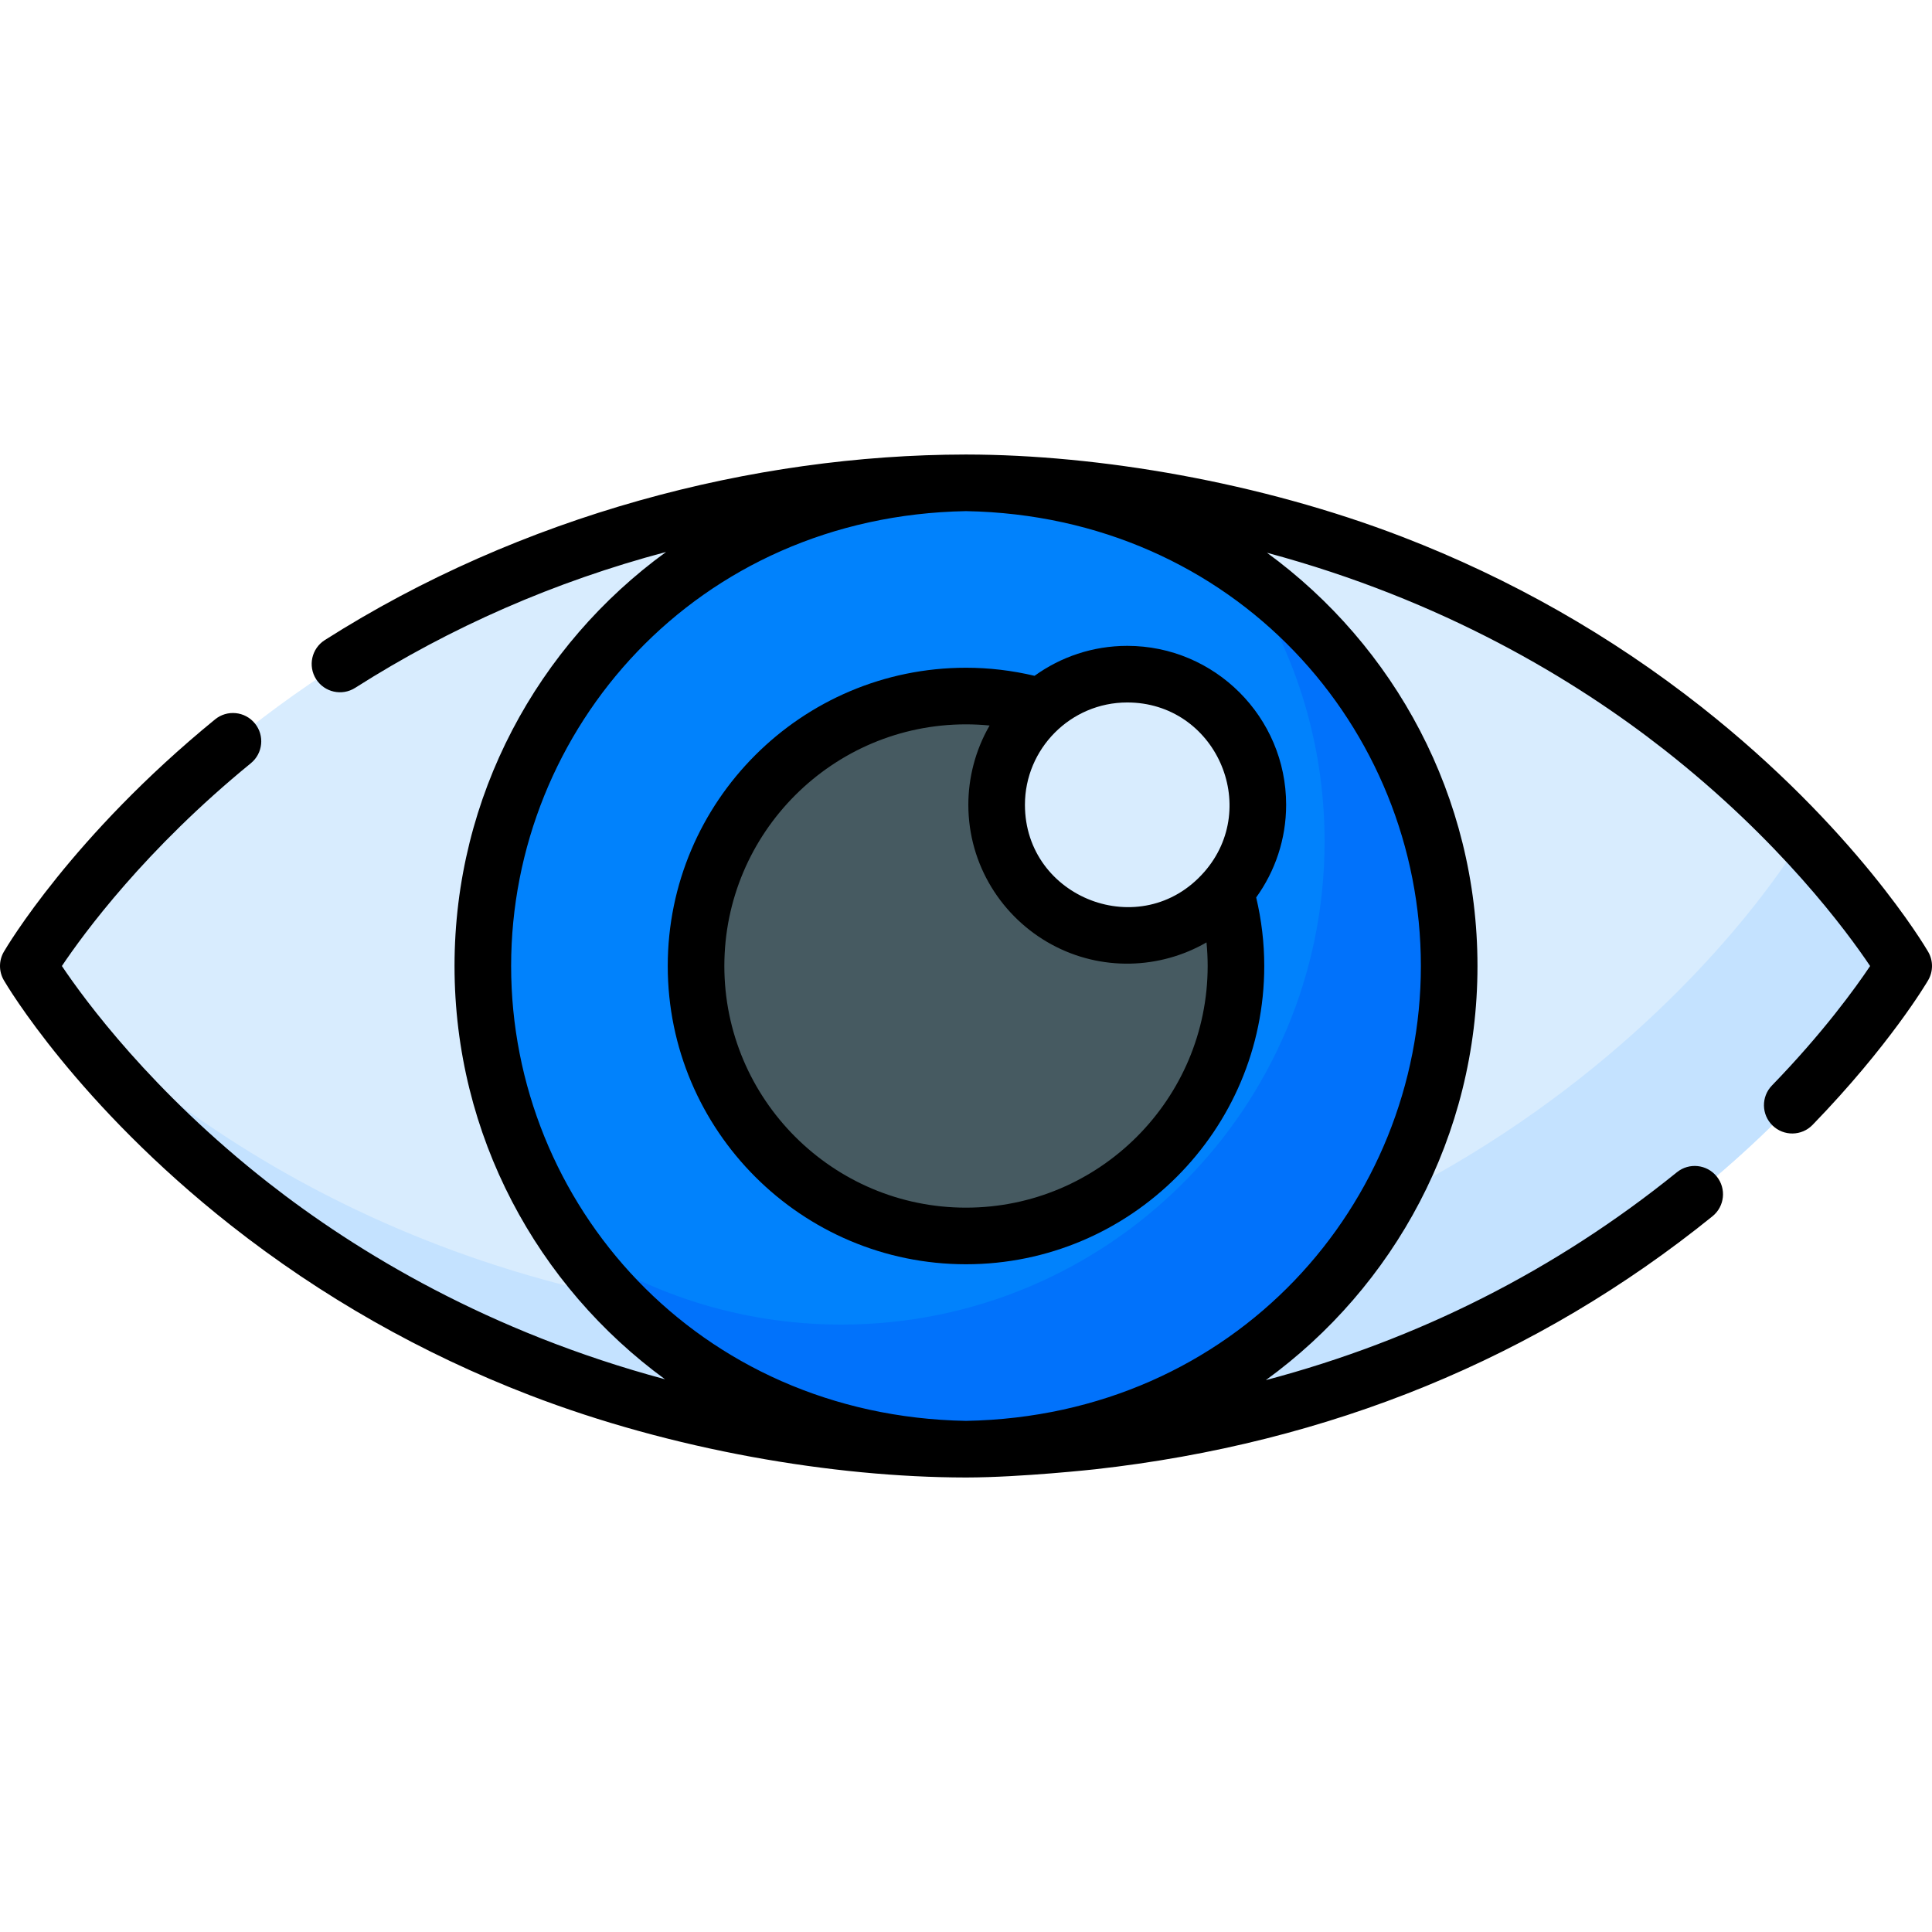 <svg id="Capa_1" enable-background="new 0 0 511.999 511.999" height="512" viewBox="0 0 511.999 511.999" width="512" xmlns="http://www.w3.org/2000/svg"><g><g id="_x34_8_eye"><path d="m256 127.953c-175.727 3.127-248.5 128.047-248.5 128.047s72.773 124.919 248.5 128.046c175.727-3.127 248.5-128.047 248.5-128.047s-72.773-124.919-248.5-128.046z" fill="#d8ecfe"/><path d="m473.581 217.705c2.285 3.357 3.403 5.275 3.403 5.275s-72.773 124.92-248.5 128.047c-111.228-1.979-181.194-52.747-217.581-89.752 16.185 23.777 91.112 120.031 245.097 122.771 175.727-3.127 248.5-128.047 248.5-128.047s-9.819-16.835-30.919-38.294z" fill="#c4e2ff"/><circle cx="256" cy="256" fill="#0182fc" r="128.047"/><path d="m256 327.54c-39.448 0-71.541-32.093-71.541-71.54 0-39.448 32.093-71.541 71.541-71.541 39.447 0 71.54 32.093 71.54 71.541 0 39.447-32.093 71.54-71.54 71.54z" fill="#465a61"/><path d="m298.729 247.881c-19.084 0-34.611-15.526-34.611-34.61 0-19.085 15.526-34.611 34.611-34.611 19.084 0 34.61 15.526 34.61 34.611 0 19.084-15.526 34.61-34.61 34.61z" fill="#d8ecfe"/><path d="m328.518 150.463c14.194 20.617 22.51 45.595 22.51 72.518 0 70.718-57.328 128.047-128.047 128.047-26.923 0-51.9-8.316-72.518-22.51 23.089 33.538 61.742 55.529 105.537 55.529 70.718 0 128.047-57.328 128.047-128.047 0-43.796-21.992-82.449-55.529-105.537z" fill="#0172fb"/></g><g><path d="m510.98 252.224c-.772-1.325-19.382-32.833-60.193-64.968-23.906-18.823-50.528-33.955-79.128-44.976-37.729-14.538-80.566-21.783-115.479-21.826-.016 0-.031-.001-.047-.001-.019 0-.038 0-.056 0-.026 0-.051-.001-.077-.001s-.051.001-.077.001c-.019 0-.038 0-.056 0-.019 0-.037.001-.056.001-56.184.078-117.679 16.06-169.738 49.175-3.495 2.223-4.526 6.858-2.303 10.354 2.223 3.494 6.858 4.525 10.354 2.303 25.412-16.165 52.957-28.186 82.393-36.012-33.945 24.658-56.063 64.654-56.063 109.725 0 44.945 21.994 84.844 55.779 109.518-46.631-12.525-81.524-33.583-105.207-52.14-30.778-24.117-48.522-48.281-54.623-57.377 5.8-8.65 22.098-30.888 50.076-53.74 3.208-2.62 3.684-7.346 1.064-10.553-2.621-3.208-7.344-3.685-10.553-1.064-37.903 30.961-55.25 60.347-55.97 61.582-1.359 2.333-1.359 5.218 0 7.551.772 1.325 19.381 32.833 60.193 64.968 23.906 18.823 50.529 33.955 79.128 44.976 37.729 14.538 80.566 21.783 115.479 21.826.016 0 .031.001.047.001.044.001.089.001.133.001s.089 0 .133-.001c.014 0 .029-.001.043-.001 14.393-.018 34.071-2.178 34.071-2.178 62.083-6.929 117.12-29.487 163.582-67.05 3.222-2.604 3.722-7.326 1.117-10.547-2.603-3.222-7.325-3.721-10.547-1.117-32.147 25.988-68.65 44.422-108.938 55.09 33.958-24.656 56.086-64.661 56.086-109.742 0-44.945-21.994-84.844-55.779-109.518 46.63 12.525 81.523 33.583 105.206 52.14 30.781 24.119 48.525 48.285 54.625 57.381-3.881 5.796-12.451 17.671-26.017 31.661-2.884 2.974-2.811 7.722.163 10.604 2.971 2.884 7.722 2.812 10.604-.163 20.407-21.044 30.212-37.615 30.619-38.311 1.37-2.337 1.376-5.232.012-7.572zm-134.433 3.776c0 62.82-49.117 119.247-120.547 120.546-71.221-1.292-120.546-57.548-120.546-120.546 0-62.698 48.974-119.248 120.546-120.546 71.221 1.291 120.547 57.547 120.547 120.546z"/><path d="m256 176.959c-43.583 0-79.041 35.458-79.041 79.041s35.458 79.04 79.041 79.04 79.04-35.457 79.04-79.04c0-6.11-.726-12.202-2.14-18.166 4.988-6.92 7.939-15.401 7.939-24.564 0-23.22-18.891-42.11-42.11-42.11-9.162 0-17.643 2.95-24.563 7.938-5.962-1.413-12.054-2.139-18.166-2.139zm0 143.081c-35.312 0-64.041-28.729-64.041-64.04 0-35.313 28.729-64.041 64.041-64.041 2.089 0 4.176.104 6.253.309-.002.003-.004.007-.005.01-3.842 6.65-5.629 13.983-5.629 20.993 0 15.963 8.929 29.88 22.055 37.02 13.142 7.148 28.715 6.575 41.025-.526.011-.006.023-.012.034-.018.205 2.078.309 4.165.309 6.253-.002 35.311-28.73 64.04-64.042 64.04zm63.117-88.932c-.014.015-.03.028-.043.043-16.582 18.84-47.456 6.916-47.456-17.88 0-14.807 12.063-27.111 27.11-27.111 23.317 0 35.627 27.554 20.389 44.948z"/></g></g></svg>